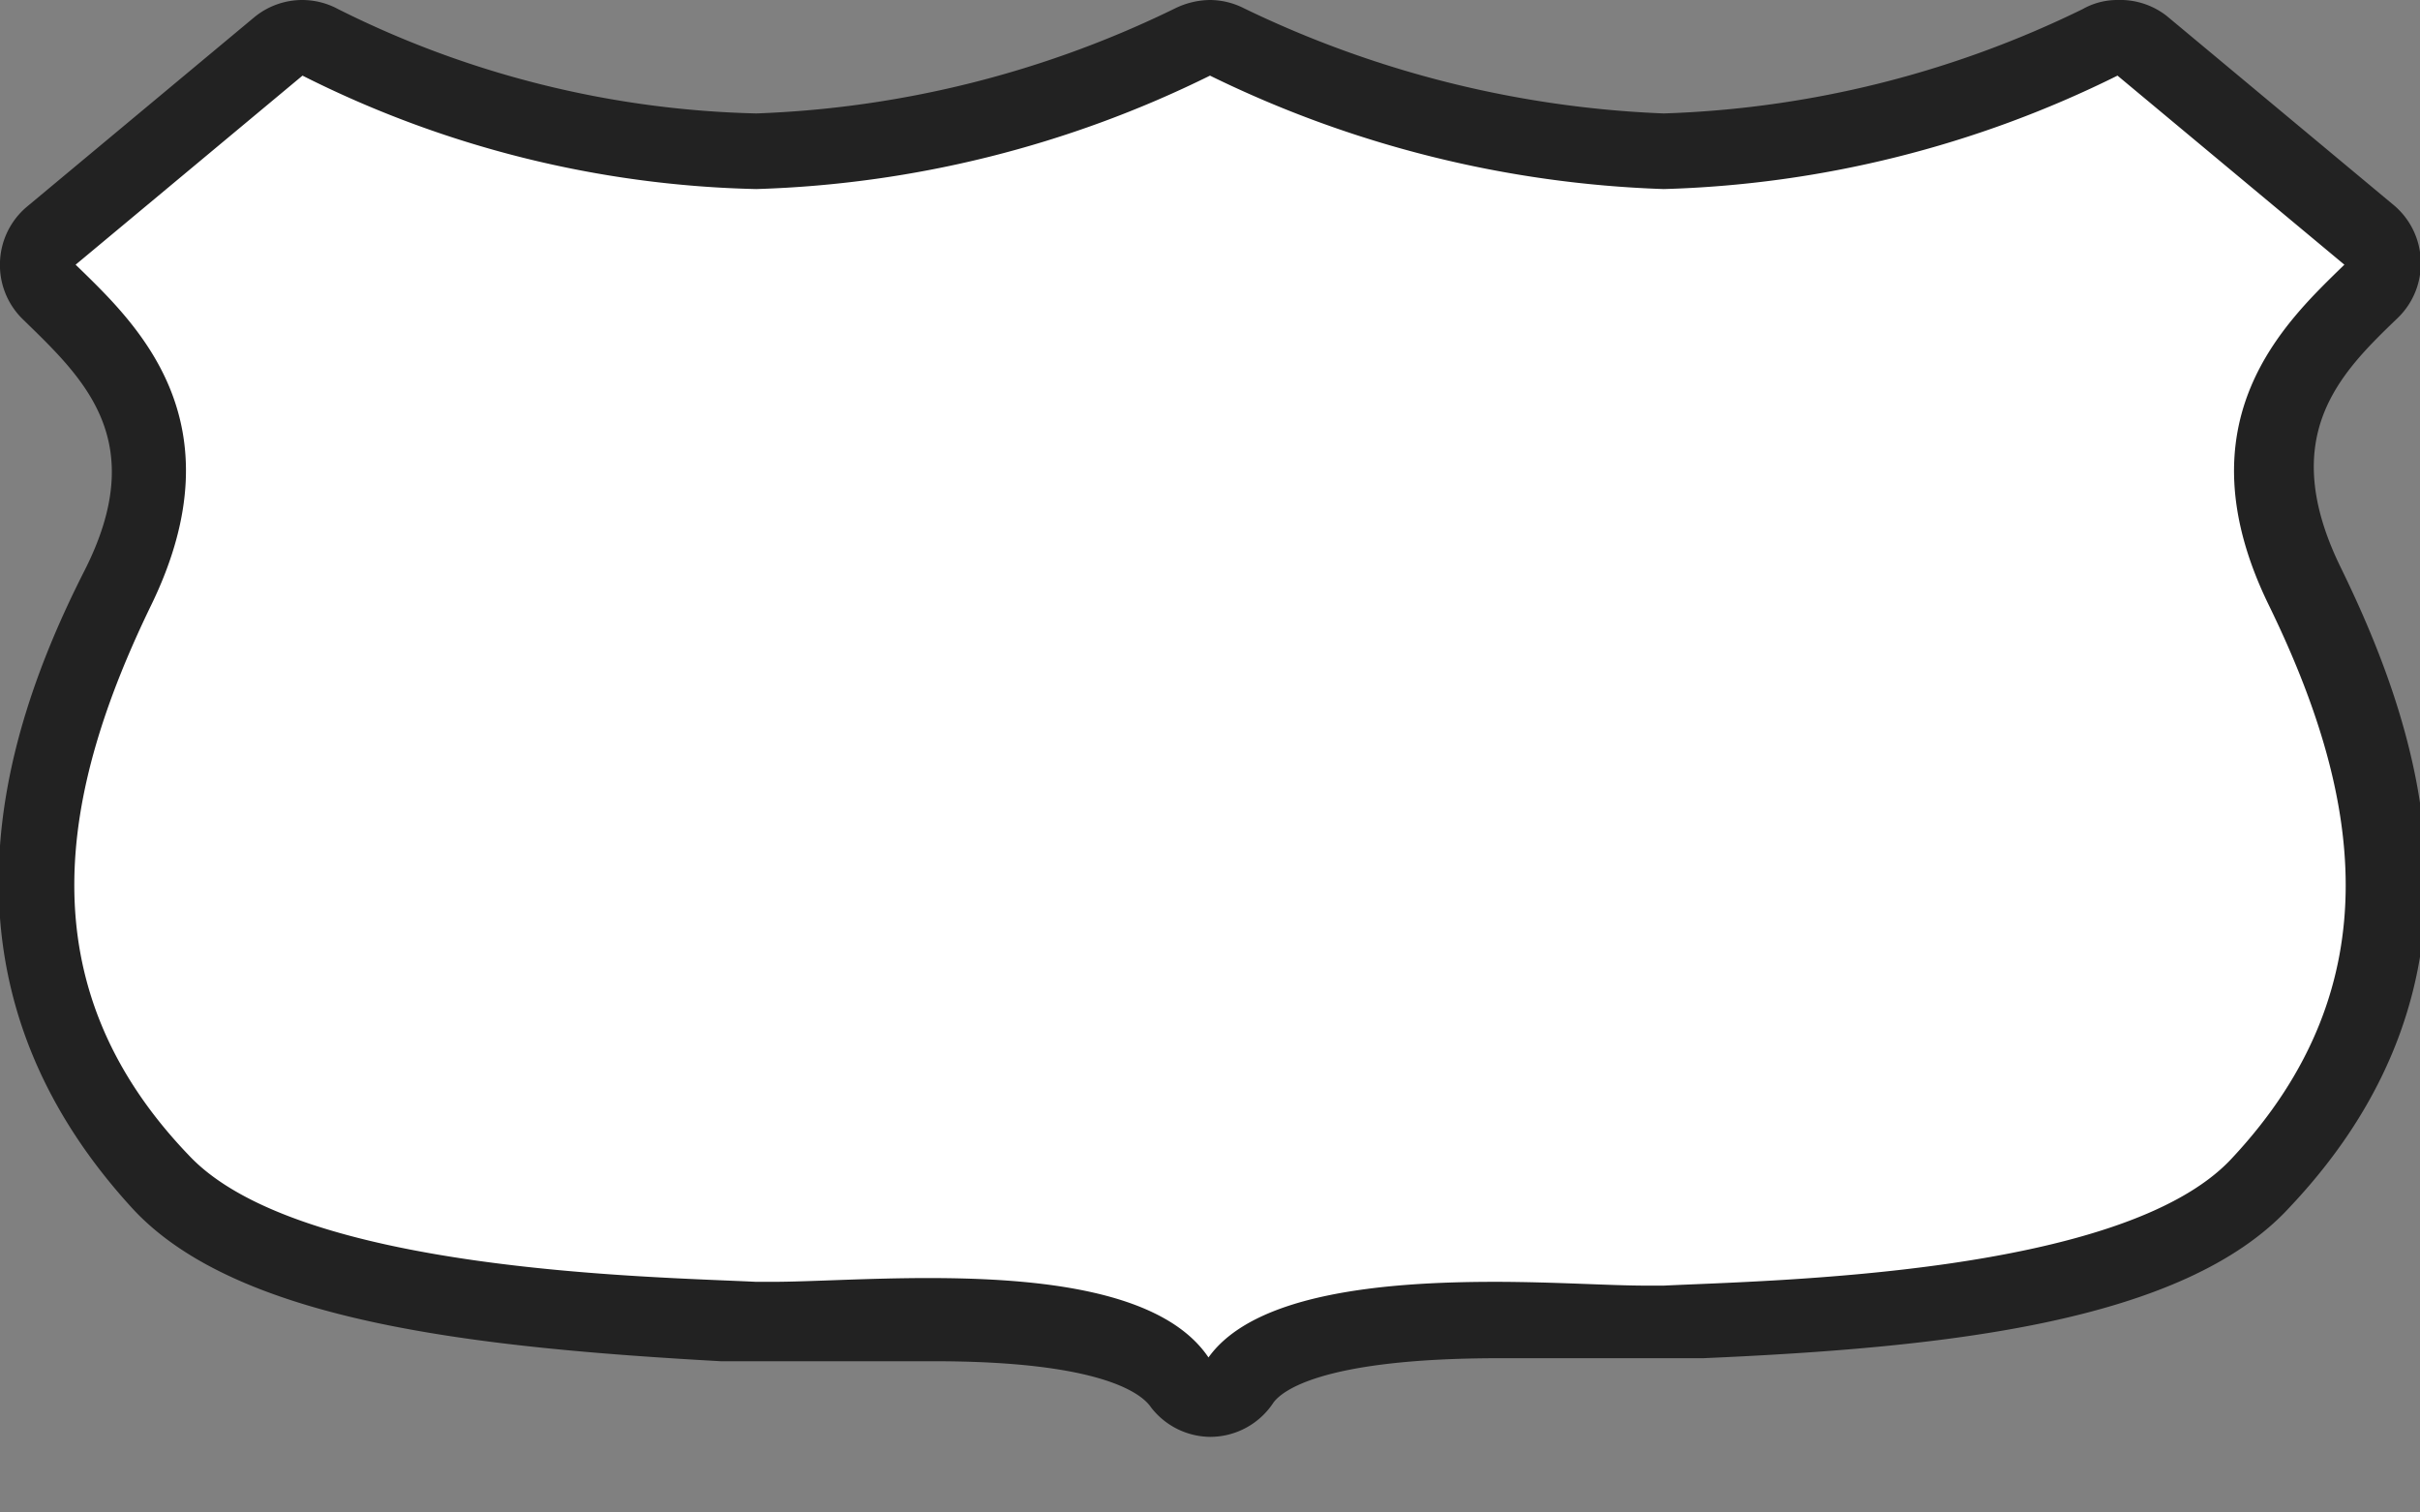 <svg xmlns="http://www.w3.org/2000/svg" width="32" height="20" viewBox="0 0 32 20">
  <rect x="0" y="0" width="32" height="20" fill="#808080" stroke="none"/>
  <title>
    us-highway-duplex-4
  </title>
  <g>
    <path fill="#fff" d="M16,18.5a.48.48,0,0,1-.41-.22c-.38-.55-1.48-.82-3.29-.82l-1.27,0c-.31,0-.58,0-.8,0H10l-.42,0c-1.94-.08-6-.26-7.41-1.8C-.48,12.89.56,9.84,1.56,7.78S1.49,4.67.7,3.9a.6.6,0,0,1-.18-.4.53.53,0,0,1,.16-.38l3-2.5A.49.49,0,0,1,4,.5a.53.53,0,0,1,.24.06A13.48,13.48,0,0,0,10,2,14,14,0,0,0,15.77.56.46.46,0,0,1,16,.5a.59.59,0,0,1,.23.05A14.1,14.1,0,0,0,22,2,14.1,14.1,0,0,0,27.76.56.46.46,0,0,1,28,.5a.47.47,0,0,1,.32.12l3,2.5a.5.5,0,0,1,.18.36.54.54,0,0,1-.15.38c-.83.8-1.91,1.85-.9,3.92s2,5.11-.59,7.9c-1.45,1.54-5.47,1.72-7.41,1.8l-.42,0H21c-.37,0-.78,0-1.21,0-1.87,0-3,.28-3.37.82a.48.48,0,0,1-.41.22Z"/>
    <path fill="#222" d="M28,1l3,2.5c-.78.76-2.19,2.06-1,4.5s1.69,5-.5,7.33c-1.44,1.53-6.07,1.6-7.5,1.67h-.24c-.48,0-1.2-.05-2-.05-1.49,0-3.18.16-3.78,1-.6-.89-2.24-1.05-3.7-1.05-.82,0-1.58.05-2.07.05H10c-1.43-.07-6.06-.14-7.5-1.67C.31,13,.81,10.45,2,8S1.78,4.26,1,3.5L4,1a14,14,0,0,0,6,1.5A14.52,14.52,0,0,0,16,1a14.73,14.73,0,0,0,6,1.5A14.39,14.39,0,0,0,28,1m0-1a.93.93,0,0,0-.46.12A13.58,13.58,0,0,1,22,1.5,14,14,0,0,1,16.45.11,1,1,0,0,0,16,0a1.07,1.07,0,0,0-.46.11A13.71,13.71,0,0,1,10,1.5,13,13,0,0,1,4.47.12,1,1,0,0,0,4,0a1,1,0,0,0-.64.23l-3,2.5A1,1,0,0,0,0,3.46a1,1,0,0,0,.3.76l0,0C1.1,5,2,5.82,1.11,7.56,0,9.75-1,13,1.77,16c1.4,1.49,4.56,1.82,7.76,2L10,18h.28c.22,0,.5,0,.81,0s.81,0,1.26,0c2.22,0,2.75.43,2.87.61A1,1,0,0,0,16,19h0a1,1,0,0,0,.83-.44c.09-.14.58-.6,3-.6.42,0,.83,0,1.19,0l.79,0h.29l.42,0c3.2-.14,6.36-.47,7.76-2,2.83-3,1.74-6.27.67-8.46-.85-1.74,0-2.57.76-3.3l0,0a1,1,0,0,0,.3-.76,1,1,0,0,0-.36-.73l-3-2.5A1,1,0,0,0,28,0Z"/>
  </g>
  <path fill="none" d="M0,0H32V20H0z"/>
  <path fill="none" d="M0,0H32V20H0z"/>
</svg>
